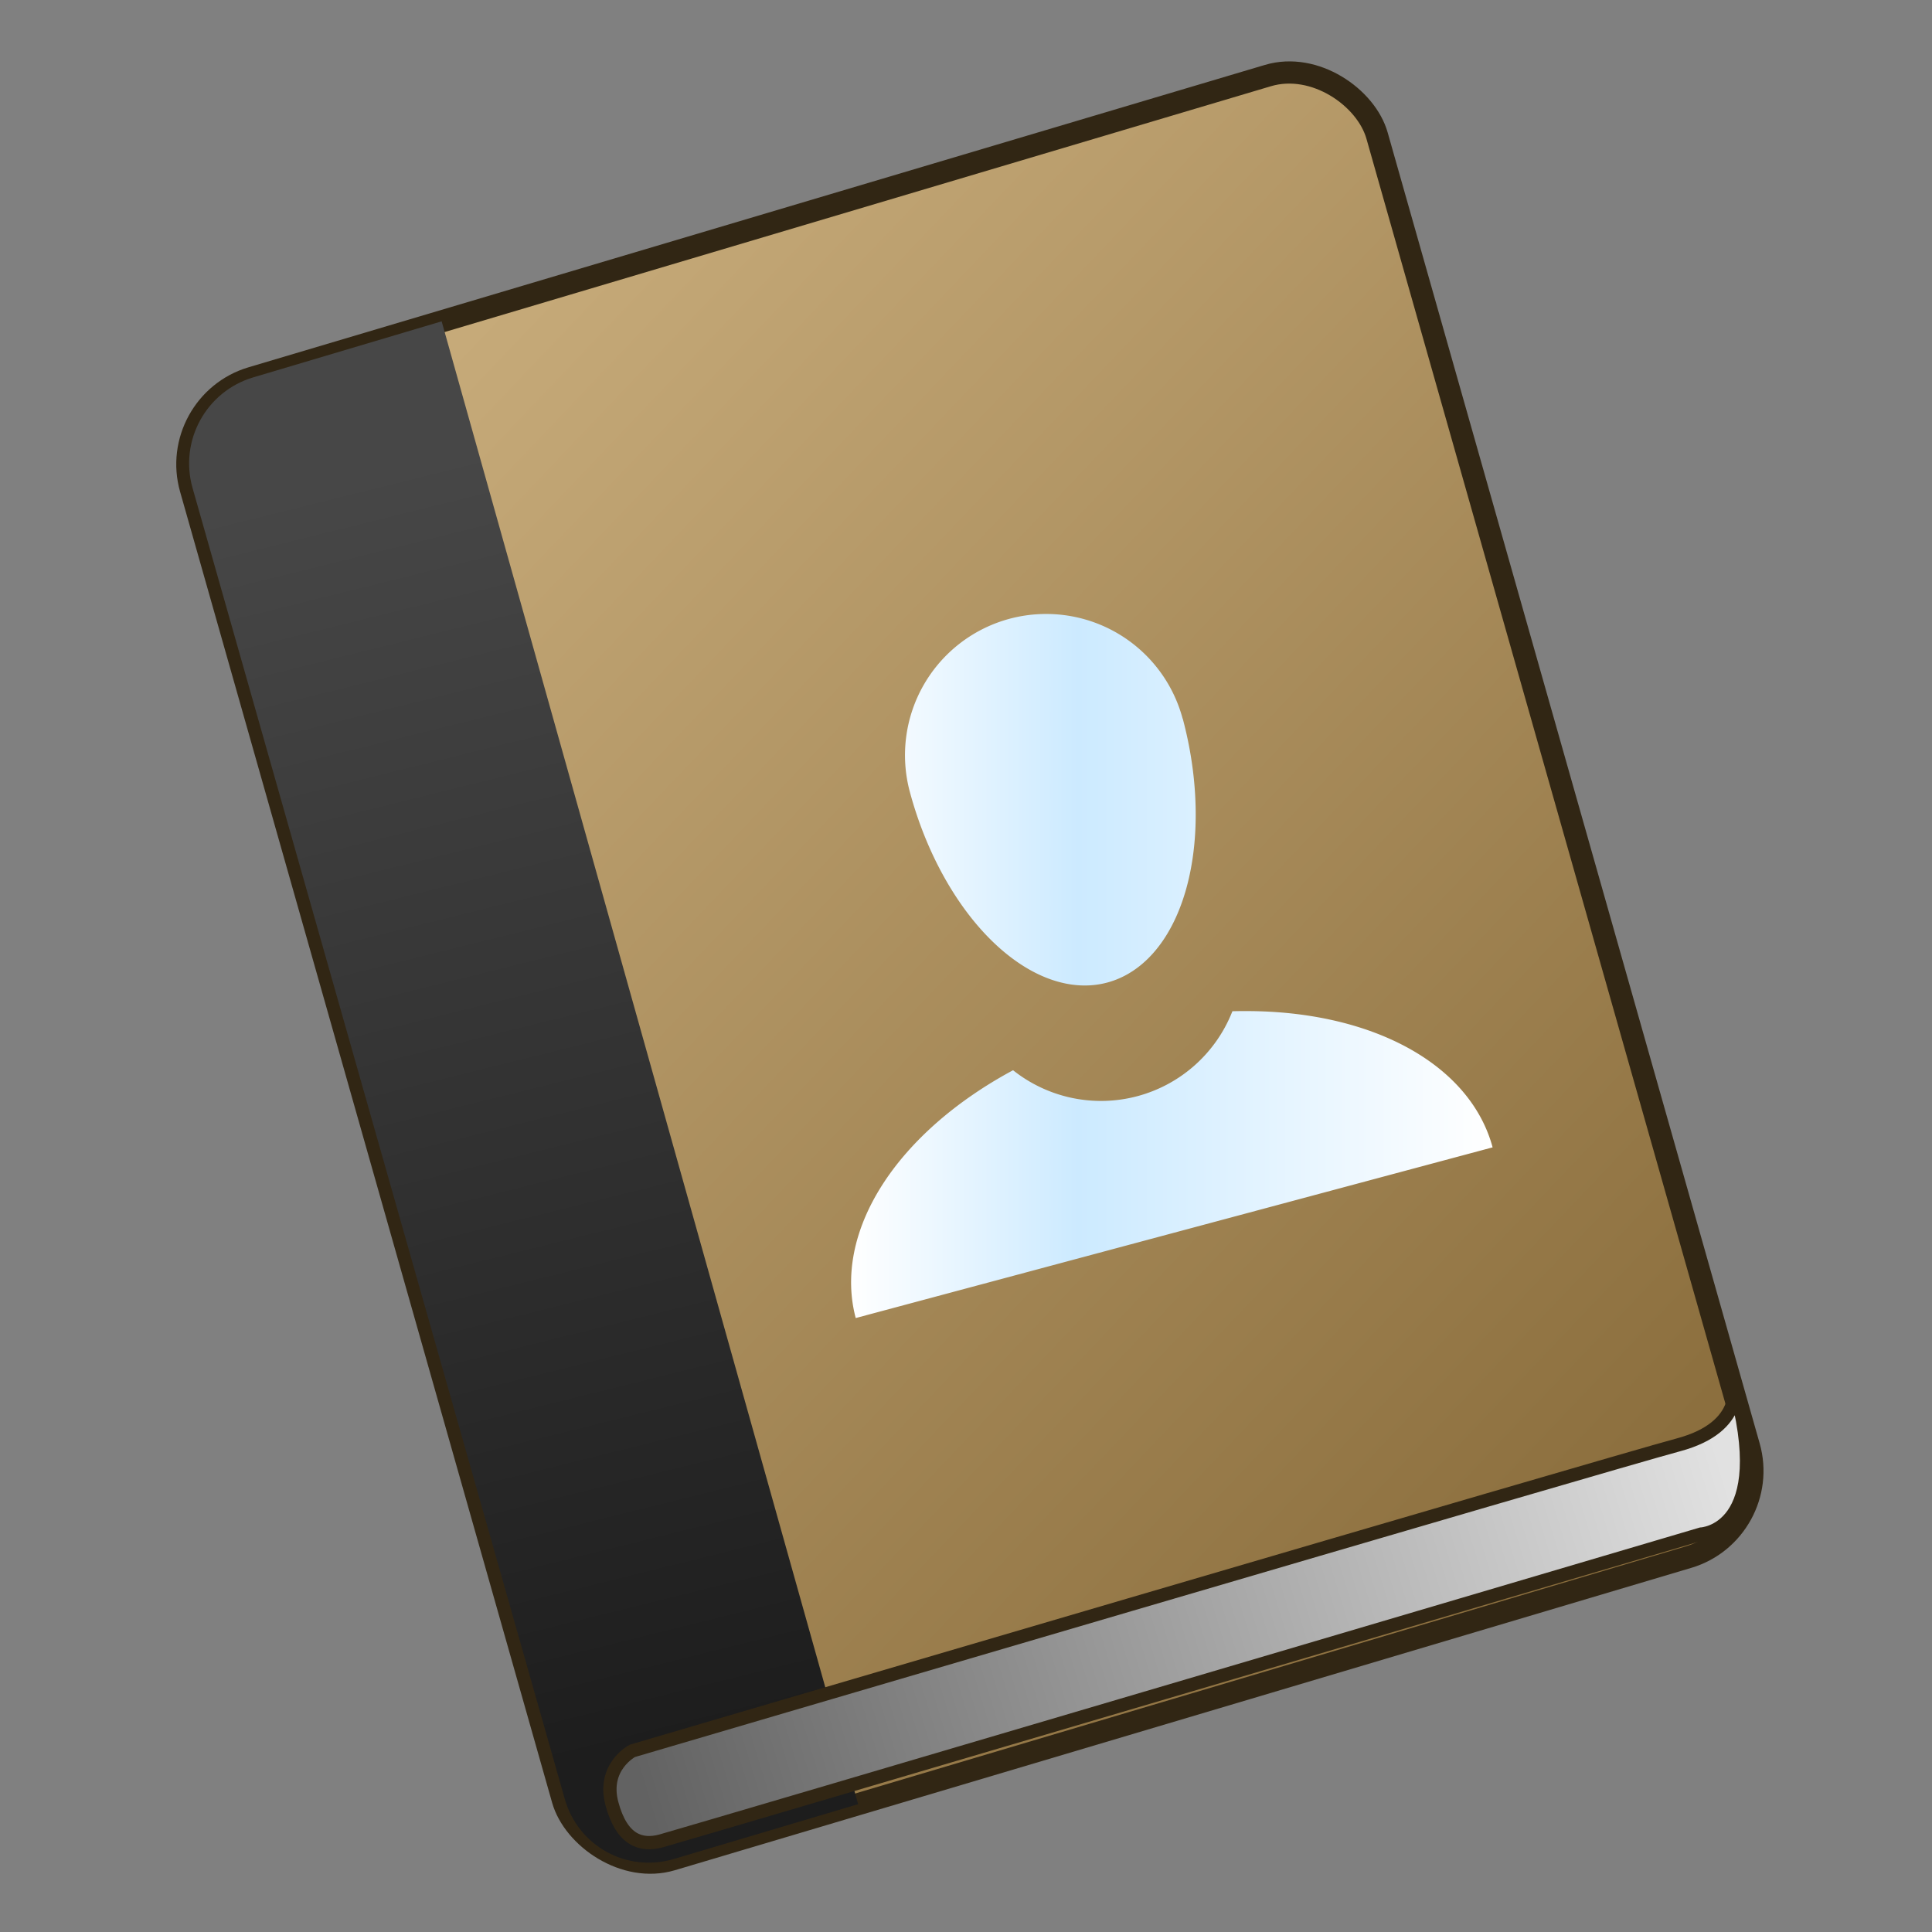 <?xml version="1.0" encoding="UTF-8" standalone="no"?>
<svg
   width="64"
   height="64"
   version="1.1"
   viewBox="0 0 16.933 16.933"
   id="svg57"
   sodipodi:docname="addressbook.svg"
   inkscape:version="1.2.1 (9c6d41e410, 2022-07-14)"
   xmlns:inkscape="http://www.inkscape.org/namespaces/inkscape"
   xmlns:sodipodi="http://sodipodi.sourceforge.net/DTD/sodipodi-0.dtd"
   xmlns:xlink="http://www.w3.org/1999/xlink"
   xmlns="http://www.w3.org/2000/svg"
   xmlns:svg="http://www.w3.org/2000/svg"
   xmlns:rdf="http://www.w3.org/1999/02/22-rdf-syntax-ns#"
   xmlns:cc="http://creativecommons.org/ns#"
   xmlns:dc="http://purl.org/dc/elements/1.1/">
  <rect x="0" y="0" width="16.933" height="16.933" fill="#808080" stroke="none"/>
  <sodipodi:namedview
     pagecolor="#ffffff"
     bordercolor="#666666"
     borderopacity="1"
     objecttolerance="10"
     gridtolerance="10"
     guidetolerance="10"
     inkscape:pageopacity="0"
     inkscape:pageshadow="2"
     inkscape:window-width="1920"
     inkscape:window-height="1002"
     id="namedview59"
     showgrid="false"
     inkscape:zoom="8.5626212"
     inkscape:cx="46.539487"
     inkscape:cy="37.254947"
     inkscape:window-x="0"
     inkscape:window-y="0"
     inkscape:window-maximized="1"
     inkscape:current-layer="svg57"
     inkscape:showpageshadow="0"
     inkscape:pagecheckerboard="0"
     inkscape:deskcolor="#d1d1d1" />
  <defs
     id="defs23">
    <linearGradient
       id="linearGradient1124">
      <stop
         stop-color="#2864b4"
         offset="0"
         id="stop2" />
      <stop
         stop-color="#0a4682"
         offset="1"
         id="stop4" />
    </linearGradient>
    <linearGradient
       id="linearGradient1116">
      <stop
         stop-color="#28a0f5"
         offset="0"
         id="stop7" />
      <stop
         stop-color="#057ddc"
         offset="1"
         id="stop9" />
    </linearGradient>
    <linearGradient
       id="linearGradient1108">
      <stop
         stop-color="#50d2ff"
         offset="0"
         id="stop12" />
      <stop
         stop-color="#19a0e6"
         offset="1"
         id="stop14" />
    </linearGradient>
    <linearGradient
       id="linearGradient1110"
       x1="-86.517"
       x2="-86.517"
       y1="3.439"
       y2="17.991"
       gradientUnits="userSpaceOnUse"
       xlink:href="#linearGradient1108" />
    <linearGradient
       id="linearGradient1118"
       x1="-86.411"
       x2="-86.411"
       y1="3.439"
       y2="17.991"
       gradientUnits="userSpaceOnUse"
       xlink:href="#linearGradient1116" />
    <linearGradient
       id="linearGradient1126"
       x1="-86.411"
       x2="-86.411"
       y1="3.439"
       y2="17.991"
       gradientUnits="userSpaceOnUse"
       xlink:href="#linearGradient1124" />
    <filter
       id="filter1170"
       x="-0.092"
       y="-0.077"
       width="1.184"
       height="1.154"
       color-interpolation-filters="sRGB">
      <feGaussianBlur
         stdDeviation="0.315"
         id="feGaussianBlur20" />
    </filter>
    <linearGradient
       id="linearGradient2536"
       x1="172.45"
       x2="212.23"
       y1="49.086"
       y2="117.83"
       gradientUnits="userSpaceOnUse">
      <stop
         stop-color="#c7ab7a"
         offset="0"
         id="stop1154" />
      <stop
         stop-color="#896c3b"
         offset="1"
         id="stop1156" />
    </linearGradient>
    <linearGradient
       id="linearGradient17745"
       x1="173.15"
       x2="187.32"
       y1="5.511"
       y2="62.624"
       gradientUnits="userSpaceOnUse">
      <stop
         stop-color="#474747"
         offset="0"
         id="stop1159" />
      <stop
         stop-color="#1d1d1d"
         offset="1"
         id="stop1161" />
    </linearGradient>
    <linearGradient
       id="linearGradient32254"
       x1="188.07"
       x2="236.79"
       y1="65.36"
       y2="50.477"
       gradientUnits="userSpaceOnUse">
      <stop
         stop-color="#626262"
         offset="0"
         id="stop1164" />
      <stop
         stop-color="#e1e1e1"
         offset="1"
         id="stop1166" />
    </linearGradient>
    <linearGradient
       id="linearGradient28815"
       x1="8.741"
       x2="9.35"
       y1="10.335"
       y2="10.933"
       gradientUnits="userSpaceOnUse">
      <stop
         stop-color="#c6d0d7"
         stop-opacity=".898"
         offset="0"
         id="stop1113" />
      <stop
         stop-color="#a6afb4"
         offset=".383"
         id="stop1115" />
      <stop
         stop-color="#666c70"
         offset=".592"
         id="stop1117" />
      <stop
         stop-color="#606568"
         stop-opacity=".969"
         offset="1"
         id="stop1119" />
    </linearGradient>
    <linearGradient
       id="linearGradient52571"
       x1="5.559"
       x2="6.535"
       y1="13.114"
       y2="14.079"
       gradientUnits="userSpaceOnUse">
      <stop
         stop-color="#70818a"
         stop-opacity=".925"
         offset="0"
         id="stop1122" />
      <stop
         stop-color="#808f98"
         offset=".187"
         id="stop1124" />
      <stop
         stop-color="#8d9ba4"
         offset=".368"
         id="stop1126" />
      <stop
         stop-color="#5f707b"
         offset=".639"
         id="stop1128" />
      <stop
         stop-color="#5f707b"
         offset="1"
         id="stop1130" />
    </linearGradient>
    <linearGradient
       id="linearGradient76541"
       x1="3.852"
       x2="4.907"
       y1="14.838"
       y2="15.847"
       gradientUnits="userSpaceOnUse">
      <stop
         stop-color="#4c565b"
         stop-opacity=".945"
         offset="0"
         id="stop1133" />
      <stop
         stop-color="#636b70"
         offset=".355"
         id="stop1135" />
      <stop
         stop-color="#4b545a"
         offset=".619"
         id="stop1137" />
      <stop
         stop-color="#4a5359"
         stop-opacity=".988"
         offset="1"
         id="stop1139" />
    </linearGradient>
    <linearGradient
       id="linearGradient14729"
       x1="16.536"
       x2="26.326"
       y1="6.482"
       y2="6.482"
       gradientUnits="userSpaceOnUse">
      <stop
         stop-color="#bcc6cd"
         offset="0"
         id="stop1142" />
      <stop
         stop-color="#bcc5cc"
         offset="1"
         id="stop1144" />
    </linearGradient>
    <linearGradient
       id="linearGradient959"
       x1="17.851"
       x2="24.462"
       y1="3.066"
       y2="9.585"
       gradientUnits="userSpaceOnUse">
      <stop
         stop-color="#fff"
         offset="0"
         id="stop1147" />
      <stop
         stop-color="#cceaff"
         offset=".353"
         id="stop1149" />
      <stop
         stop-color="#fff"
         offset="1"
         id="stop1151" />
    </linearGradient>
    <linearGradient
       id="linearGradient28815-3"
       x1="8.741"
       x2="9.35"
       y1="10.335"
       y2="10.933"
       gradientUnits="userSpaceOnUse">
      <stop
         stop-color="#c6d0d7"
         stop-opacity=".898"
         offset="0"
         id="stop1113-6" />
      <stop
         stop-color="#a6afb4"
         offset=".383"
         id="stop1115-7" />
      <stop
         stop-color="#666c70"
         offset=".592"
         id="stop1117-5" />
      <stop
         stop-color="#606568"
         stop-opacity=".969"
         offset="1"
         id="stop1119-3" />
    </linearGradient>
    <linearGradient
       id="linearGradient52571-5"
       x1="5.559"
       x2="6.535"
       y1="13.114"
       y2="14.079"
       gradientUnits="userSpaceOnUse">
      <stop
         stop-color="#70818a"
         stop-opacity=".925"
         offset="0"
         id="stop1122-6" />
      <stop
         stop-color="#808f98"
         offset=".187"
         id="stop1124-2" />
      <stop
         stop-color="#8d9ba4"
         offset=".368"
         id="stop1126-9" />
      <stop
         stop-color="#5f707b"
         offset=".639"
         id="stop1128-1" />
      <stop
         stop-color="#5f707b"
         offset="1"
         id="stop1130-2" />
    </linearGradient>
    <linearGradient
       id="linearGradient76541-7"
       x1="3.852"
       x2="4.907"
       y1="14.838"
       y2="15.847"
       gradientUnits="userSpaceOnUse">
      <stop
         stop-color="#4c565b"
         stop-opacity=".945"
         offset="0"
         id="stop1133-0" />
      <stop
         stop-color="#636b70"
         offset=".355"
         id="stop1135-9" />
      <stop
         stop-color="#4b545a"
         offset=".619"
         id="stop1137-3" />
      <stop
         stop-color="#4a5359"
         stop-opacity=".988"
         offset="1"
         id="stop1139-6" />
    </linearGradient>
    <linearGradient
       id="linearGradient14729-0"
       x1="16.536"
       x2="26.326"
       y1="6.482"
       y2="6.482"
       gradientUnits="userSpaceOnUse">
      <stop
         stop-color="#bcc6cd"
         offset="0"
         id="stop1142-6" />
      <stop
         stop-color="#bcc5cc"
         offset="1"
         id="stop1144-2" />
    </linearGradient>
    <linearGradient
       id="linearGradient959-6"
       x1="17.851"
       x2="24.462"
       y1="3.066"
       y2="9.585"
       gradientUnits="userSpaceOnUse">
      <stop
         stop-color="#fff"
         offset="0"
         id="stop1147-1" />
      <stop
         stop-color="#cceaff"
         offset=".353"
         id="stop1149-8" />
      <stop
         stop-color="#fff"
         offset="1"
         id="stop1151-7" />
    </linearGradient>
    <linearGradient
       inkscape:collect="always"
       xlink:href="#linearGradient959"
       id="linearGradient1966"
       gradientUnits="userSpaceOnUse"
       x1="6.656"
       y1="8.128"
       x2="13.865"
       y2="8.128"
       gradientTransform="matrix(0.78,0,0,0.78,2.268,2.127)" />
  </defs>
  <g
     transform="translate(-14.709)"
     fill="#5e4aa6"
     stroke-width=".265"
     id="g33">
    <circle
       cx="-322.63"
       cy="-345.67"
       r="0"
       id="circle27" />
    <circle
       cx="-31.726"
       cy="-10.849"
       r="0"
       fill-rule="evenodd"
       id="circle29" />
    <circle
       cx="-306.92"
       cy="-328.72"
       r="0"
       id="circle31" />
  </g>
  <g
     transform="matrix(0.194,0,0,0.194,-30.797,3.196)"
     id="g1177">
    <rect
       transform="matrix(0.958,-0.285,0.273,0.962,0,0)"
       x="159.57"
       y="49.086"
       width="55.947"
       height="69.58"
       ry="4.006"
       fill="url(#linearGradient2536)"
       fill-rule="evenodd"
       stroke="#312614"
       stroke-linecap="round"
       stroke-linejoin="round"
       style="fill:url(#linearGradient2536);paint-order:stroke fill markers"
       id="rect1171" />
    <path
       d="m 178.7,-1.957 -8.51,2.531 c -2.127,0.633 -3.35,2.861 -2.744,4.996 l 16.816,59.229 c 0.606,2.135 2.807,3.344 4.934,2.711 l 8.32,-2.475 z"
       fill="url(#linearGradient17745)"
       id="path1173"
       style="fill:url(#linearGradient17745)" />
    <path
       d="m 237.07,45.985 c 0,0 0.56,1.997 -2.493,2.815 -3.053,0.818 -47.258,13.825 -47.258,13.825 0,0 -1.375,0.712 -0.927,2.386 0.449,1.674 1.33,1.922 2.215,1.685 0.885,-0.237 46.994,-13.865 46.994,-13.865 0,0 3.374,-0.132 1.468,-6.845 z"
       fill="url(#linearGradient32254)"
       stroke="#312614"
       stroke-width="0.6"
       id="path1175"
       style="fill:url(#linearGradient32254)" />
  </g>
  <path
     id="path1915"
     style="fill:url(#linearGradient1966);fill-opacity:1.0;stroke-width:0.78"
     d="M 9.123 5.382 A 1.238 1.238 0 0 0 8.849 5.423 A 1.238 1.238 0 0 0 7.974 6.939 A 2.064 1.238 75 0 0 9.703 8.612 A 2.064 1.238 75 0 0 10.366 6.298 L 10.365 6.298 A 1.238 1.238 0 0 0 9.123 5.382 z M 10.978 8.862 A 1.857 2.889 75 0 0 10.801 8.863 L 10.801 8.864 A 1.238 1.238 0 0 1 9.97 9.607 A 1.238 1.238 0 0 1 8.879 9.38 A 1.857 2.889 75 0 0 7.5 11.552 L 13.082 10.056 A 1.857 2.889 75 0 0 10.978 8.862 z " />
</svg>
